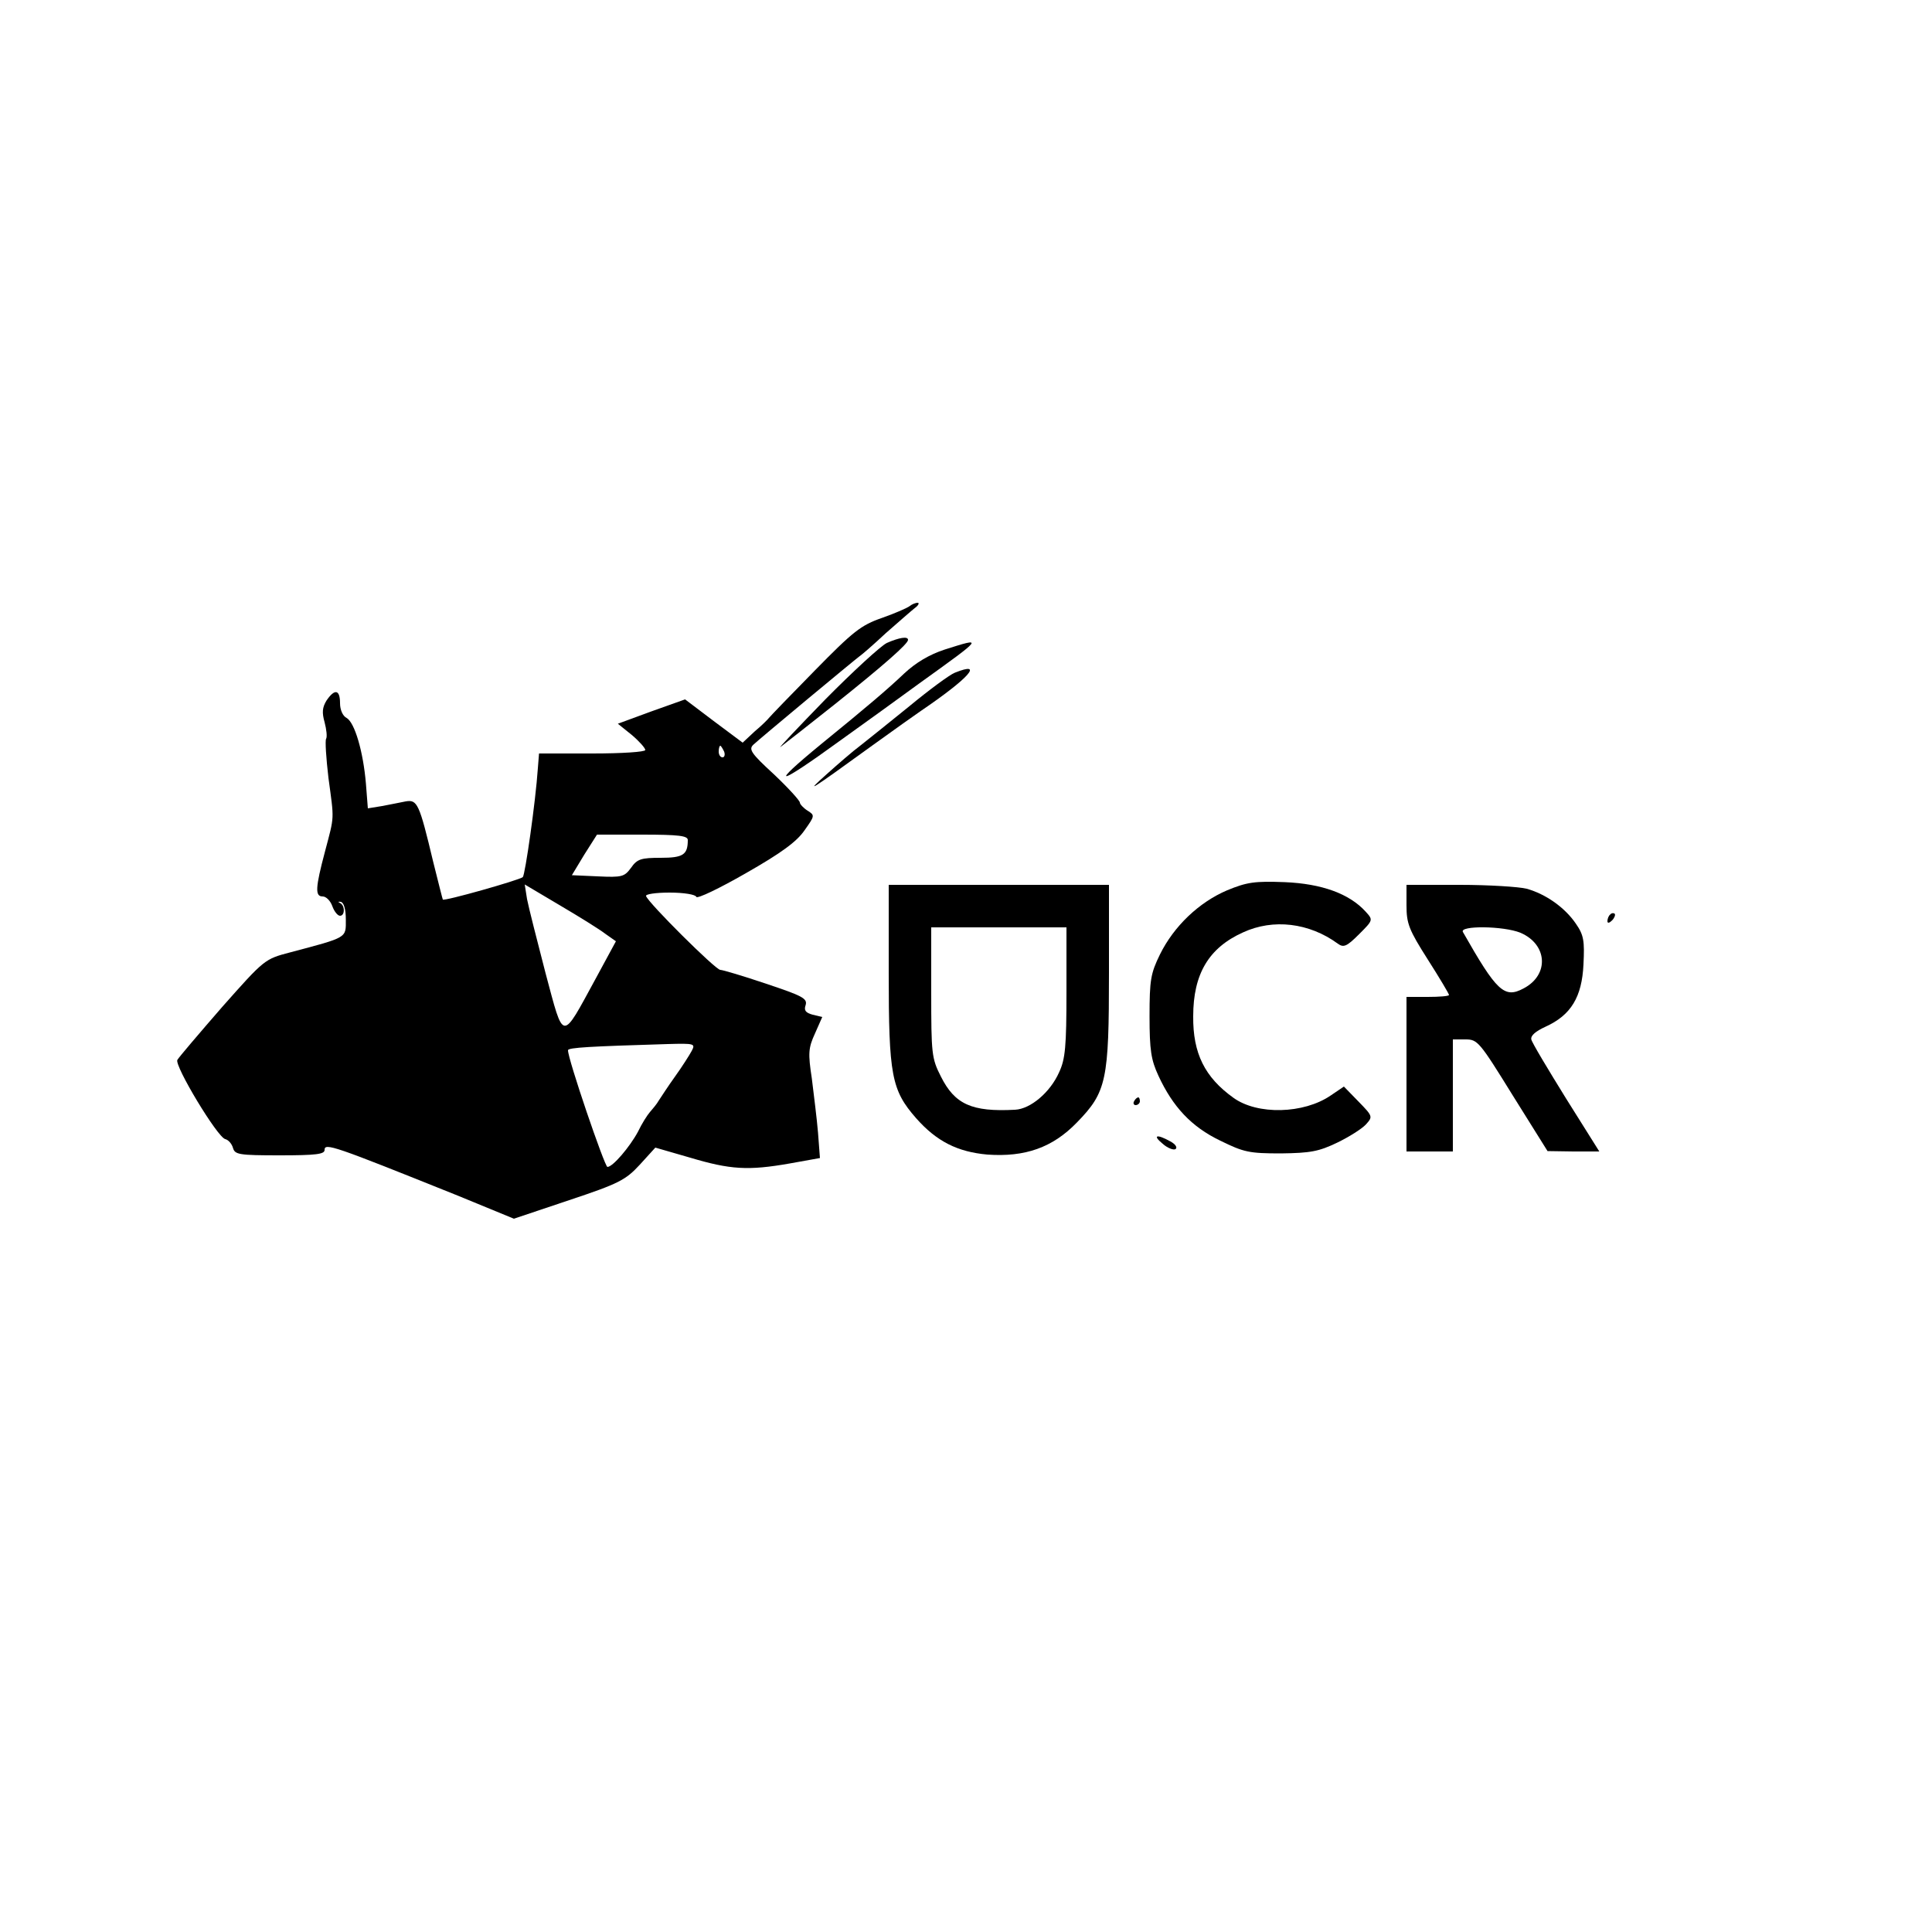 <?xml version="1.0" standalone="no"?>
<!DOCTYPE svg PUBLIC "-//W3C//DTD SVG 20010904//EN"
 "http://www.w3.org/TR/2001/REC-SVG-20010904/DTD/svg10.dtd">
<svg version="1.0" xmlns="http://www.w3.org/2000/svg"
 width="500pt" height="500pt" viewBox="0 0 500 500"
 preserveAspectRatio="xMidYMid meet">

<g transform="translate(0,500) scale(0.1,-0.1)"
fill="#000000" stroke="none">
<path d="M2355 3432 c-6 -5 -38 -19 -72 -31 -55 -19 -75 -35 -175 -137 -62
-63 -115 -118 -118 -122 -3 -4 -19 -20 -37 -35 l-31 -29 -75 56 -74 56 -87
-31 -87 -32 36 -29 c19 -16 35 -34 35 -39 0 -5 -60 -9 -137 -9 l-138 0 -3 -38
c-6 -88 -33 -276 -39 -282 -10 -8 -204 -63 -207 -58 -1 2 -12 46 -25 98 -36
151 -41 161 -71 156 -14 -3 -41 -8 -61 -12 l-37 -6 -5 64 c-7 83 -29 158 -50
170 -10 5 -17 21 -17 38 0 36 -14 38 -35 7 -11 -18 -12 -31 -5 -56 5 -19 7
-38 4 -43 -3 -4 0 -50 6 -101 15 -112 16 -96 -9 -191 -25 -94 -26 -116 -6
-116 9 0 20 -11 25 -25 5 -14 14 -25 20 -25 13 0 13 27 0 33 -6 3 -5 4 2 3 8
-2 13 -19 13 -46 0 -48 6 -45 -145 -85 -65 -17 -66 -18 -175 -141 -60 -69
-112 -130 -116 -137 -8 -15 104 -201 124 -205 8 -2 17 -12 20 -23 5 -17 15
-19 121 -19 95 0 116 3 116 14 0 19 23 11 344 -118 l146 -60 143 48 c129 43
146 52 183 92 l40 44 90 -26 c104 -31 150 -34 258 -15 l78 14 -5 66 c-3 36
-11 99 -16 140 -10 65 -9 79 8 116 l19 43 -25 6 c-18 5 -23 11 -18 25 5 17 -9
24 -102 55 -59 20 -113 36 -119 36 -12 0 -186 173 -192 191 -2 5 25 9 61 9 37
0 67 -5 69 -11 2 -6 60 22 128 61 93 53 132 82 152 111 27 38 27 39 8 51 -11
7 -20 17 -20 21 0 5 -30 38 -67 73 -60 55 -66 65 -53 77 17 16 260 218 275
229 6 4 36 30 67 59 32 28 65 57 75 65 10 7 13 14 8 14 -6 0 -15 -4 -20 -8z
m-481 -377 c3 -8 1 -15 -4 -15 -6 0 -10 7 -10 15 0 8 2 15 4 15 2 0 6 -7 10
-15z m-94 -229 c0 -38 -12 -46 -70 -46 -51 0 -61 -3 -77 -26 -17 -23 -23 -25
-86 -22 l-67 3 32 53 33 52 117 0 c95 0 118 -3 118 -14z m-213 -243 l27 -19
-52 -96 c-90 -165 -82 -166 -130 13 -22 85 -44 171 -48 192 l-6 38 91 -54 c51
-30 104 -63 118 -74z m223 -303 c-6 -11 -25 -41 -43 -66 -18 -25 -36 -53 -42
-62 -5 -9 -16 -22 -23 -30 -7 -8 -21 -30 -31 -51 -21 -39 -65 -91 -79 -91 -7
0 -103 281 -102 302 0 7 59 10 258 16 70 2 72 1 62 -18z"/>
<path d="M2295 3336 c-16 -8 -88 -74 -160 -147 -71 -73 -123 -128 -115 -122 8
6 71 55 140 110 129 103 190 157 190 167 0 10 -23 6 -55 -8z"/>
<path d="M2445 3319 c-40 -13 -75 -34 -105 -62 -42 -40 -96 -86 -214 -182
-139 -114 -116 -111 45 6 63 45 157 113 209 151 167 120 166 119 65 87z"/>
<path d="M2471 3259 c-13 -5 -66 -44 -118 -87 -52 -42 -109 -88 -127 -102 -19
-14 -58 -48 -87 -74 -57 -51 -48 -46 119 75 57 41 113 81 125 89 125 85 165
130 88 99z"/>
<path d="M3176 2696 c-73 -31 -138 -93 -174 -166 -24 -49 -27 -66 -27 -160 0
-88 4 -113 23 -154 37 -80 85 -132 160 -168 61 -30 75 -33 157 -33 77 1 98 5
146 28 31 15 64 36 74 47 18 20 18 21 -19 59 l-38 39 -34 -23 c-70 -48 -190
-51 -252 -6 -74 53 -105 115 -104 211 0 109 40 177 129 217 78 36 171 25 245
-29 15 -11 23 -8 55 24 37 37 37 37 17 59 -42 46 -113 72 -209 76 -78 3 -98 0
-149 -21z"/>
<path d="M2300 2482 c0 -265 7 -303 71 -376 53 -60 107 -87 184 -94 98 -7 169
18 232 83 77 79 83 109 83 387 l0 228 -285 0 -285 0 0 -228z m460 -49 c0 -141
-3 -174 -19 -208 -23 -52 -74 -95 -114 -97 -112 -6 -156 14 -192 86 -24 47
-25 59 -25 218 l0 168 175 0 175 0 0 -167z"/>
<path d="M3640 2657 c0 -47 6 -63 55 -140 30 -47 55 -89 55 -92 0 -3 -25 -5
-55 -5 l-55 0 0 -200 0 -200 60 0 60 0 0 145 0 145 33 0 c31 0 36 -6 122 -145
l90 -144 67 -1 67 0 -86 137 c-47 76 -88 144 -90 153 -2 10 11 21 37 33 66 30
94 77 98 161 3 61 1 76 -20 106 -28 41 -77 76 -127 90 -20 5 -98 10 -173 10
l-138 0 0 -53z m295 -71 c70 -30 75 -109 8 -144 -50 -27 -70 -7 -157 146 -10
17 105 16 149 -2z"/>
<path d="M4167 2633 c-4 -3 -7 -11 -7 -17 0 -6 5 -5 12 2 6 6 9 14 7 17 -3 3
-9 2 -12 -2z"/>
<path d="M2935 2150 c-3 -5 -1 -10 4 -10 6 0 11 5 11 10 0 6 -2 10 -4 10 -3 0
-8 -4 -11 -10z"/>
<path d="M3009 2040 c12 -11 28 -17 33 -14 6 4 0 13 -13 20 -36 20 -47 16 -20
-6z"/>
</g>
</svg>
